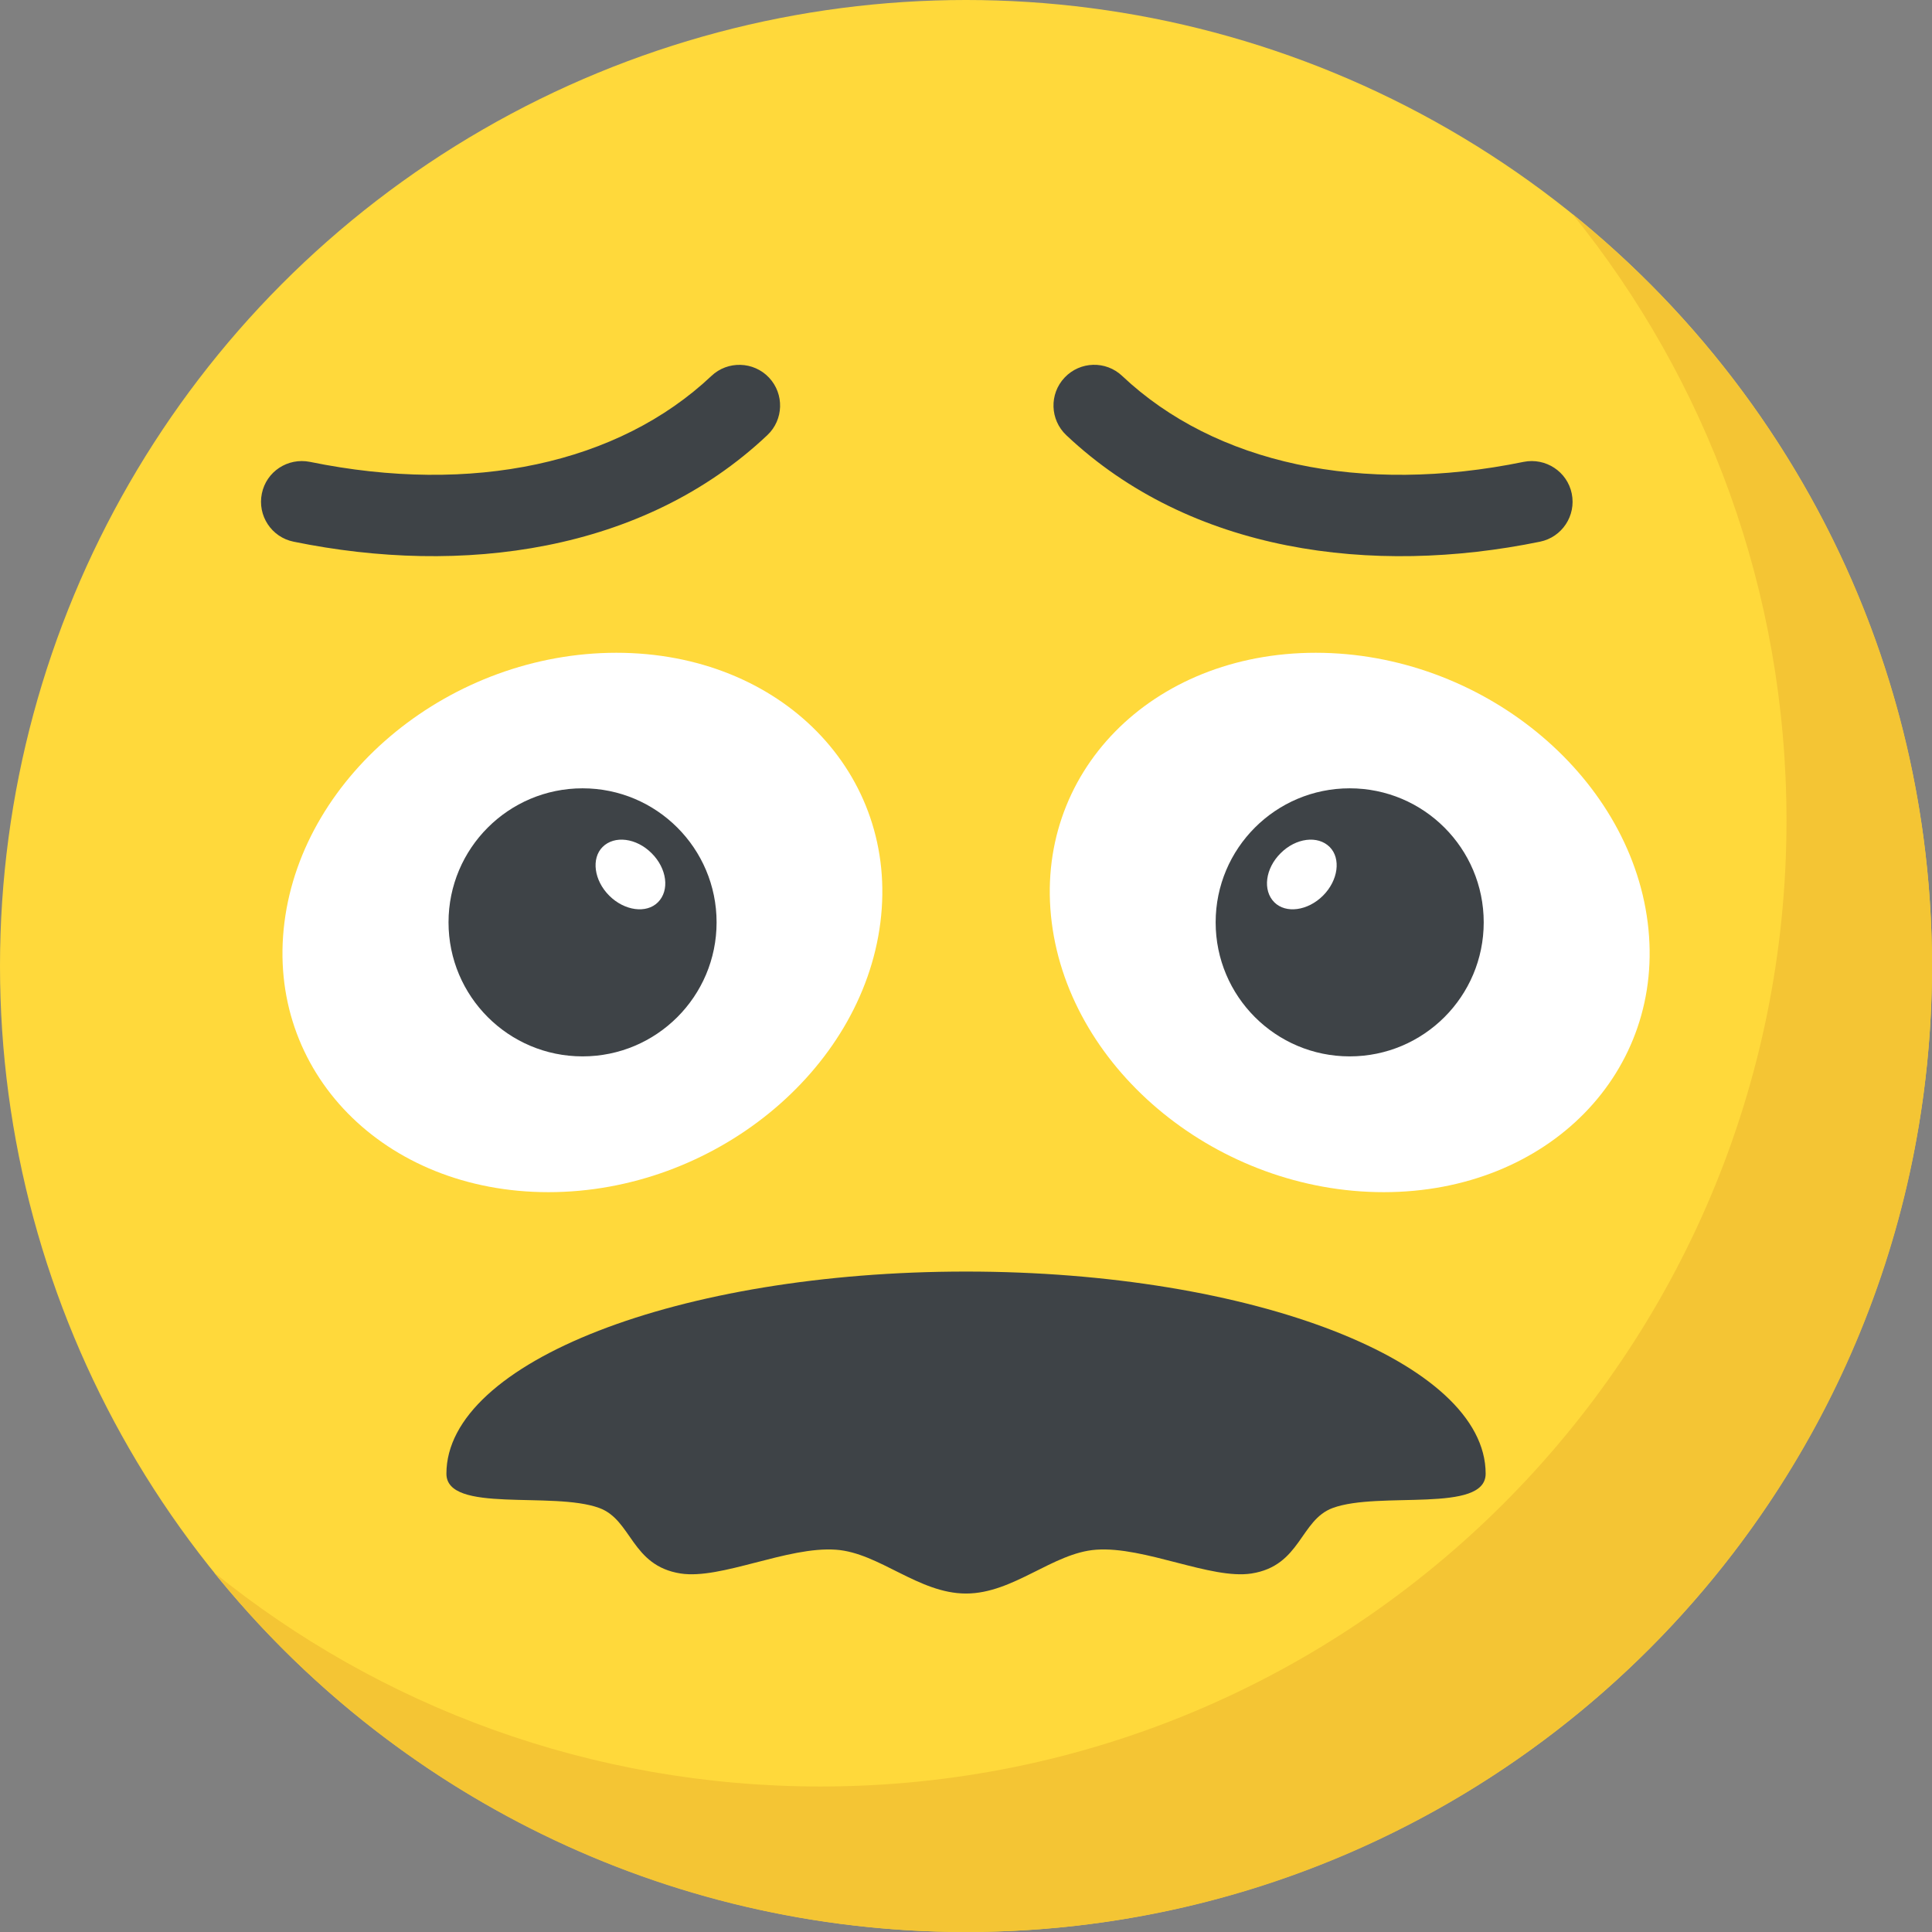 <?xml version="1.0" encoding="utf-8"?>
<!-- Generator: Adobe Illustrator 21.1.0, SVG Export Plug-In . SVG Version: 6.00 Build 0)  -->
<svg version="1.1" id="Layer_1" xmlns="http://www.w3.org/2000/svg" xmlns:xlink="http://www.w3.org/1999/xlink" x="0px" y="0px"
	 viewBox="0 0 32 32" style="enable-background:new 0 0 32 32;" xml:space="preserve">
<rect x="0" y="0" width="32" height="32" fill="#808080" stroke="none"/>
<style type="text/css">
	.st0{fill:#FFD93B;}
	.st1{fill:#FFFFFF;}
	.st2{fill:#89664C;}
	.st3{fill:#3E4347;}
	.st4{fill:#E24B4B;}
	.st5{fill:#F29A2E;}
	.st6{fill:#5A5F63;}
	.st7{fill:#E18823;}
	.st8{fill:#65B1EF;}
	.st9{fill:#D03F3F;}
	.st10{opacity:0.2;}
	.st11{fill:#DEE4E9;}
	.st12{fill:#45CBEA;}
	.st13{fill:#F4C534;}
	.st14{fill:#BF3333;}
	.st15{fill:#D23F77;}
	.st16{fill:#E84D88;}
	.st17{fill:#7A5B44;}
	.st18{fill:#6B503B;}
	.st19{opacity:0.2;fill:#FFFFFF;}
	.st20{fill:#4E99D2;}
	.st21{fill:none;}
	.st22{opacity:0.15;fill:#FFFFFF;}
	.st23{fill:#8CC63E;}
	.st24{fill:#9A795F;}
	.st25{fill:#E9EFF4;}
</style>
<g>
	<g>
		<circle class="st0" cx="16" cy="16" r="16"/>
		<path class="st13" d="M32,16c0,8.84-7.165,16-16,16c-5.03,0-9.52-2.32-12.455-5.955c2.745,2.22,6.24,3.545,10.045,3.545
			c8.835,0,16-7.16,16-16c0-3.805-1.325-7.3-3.545-10.045C29.675,6.48,32,10.97,32,16z"/>
	</g>
	<g>
		<g>
			<g>
				<g>
					<g>
						<path class="st1" d="M14.582,15.279c-0.311,2.467-2.772,4.467-5.498,4.467s-4.684-2-4.373-4.467
							c0.311-2.467,2.772-4.467,5.498-4.467S14.893,12.812,14.582,15.279z"/>
					</g>
				</g>
				<g>
					<g>
						<path class="st1" d="M17.42,15.279c0.311,2.467,2.772,4.467,5.498,4.467c2.726,0,4.684-2,4.373-4.467
							c-0.311-2.467-2.772-4.467-5.498-4.467C19.067,10.812,17.109,12.812,17.42,15.279z"/>
					</g>
				</g>
				<g>
					<g>
						<circle class="st3" cx="9.649" cy="15.277" r="2.22"/>
					</g>
				</g>
				<g>
					<g>
						<path class="st1" d="M10.897,14.945c-0.19,0.19-0.553,0.142-0.806-0.11c-0.253-0.253-0.3-0.616-0.111-0.806
							c0.197-0.197,0.561-0.15,0.813,0.103C11.047,14.384,11.095,14.748,10.897,14.945z"/>
					</g>
				</g>
			</g>
			<g>
				<g>
					<g>
						<circle class="st3" cx="22.355" cy="15.277" r="2.22"/>
					</g>
				</g>
				<g>
					<g>
						<path class="st1" d="M21.107,14.945c0.19,0.19,0.553,0.142,0.806-0.11c0.253-0.253,0.3-0.616,0.111-0.806
							c-0.197-0.197-0.561-0.15-0.813,0.103C20.957,14.384,20.91,14.748,21.107,14.945z"/>
					</g>
				</g>
			</g>
		</g>
		<g>
			<g>
				<g>
					<path class="st3" d="M7.394,24.409c0,0.664,1.759,0.284,2.532,0.568c0.542,0.199,0.528,0.957,1.347,1.085
						c0.669,0.104,1.771-0.452,2.573-0.394c0.716,0.051,1.367,0.726,2.154,0.726c0.788,0,1.439-0.675,2.156-0.726
						c0.802-0.058,1.904,0.498,2.573,0.394c0.818-0.128,0.803-0.885,1.345-1.085c0.773-0.284,2.533,0.096,2.533-0.568
						c0-1.849-3.853-3.348-8.606-3.348C11.247,21.061,7.394,22.56,7.394,24.409z"/>
				</g>
			</g>
		</g>
		<g>
			<g>
				<g>
					<path class="st3" d="M17.661,7.208c-0.271-0.256-0.284-0.683-0.028-0.954c0.257-0.272,0.684-0.283,0.954-0.027
						C20.129,7.681,22.55,8.2,25.236,7.65c0.364-0.073,0.722,0.16,0.797,0.525c0.075,0.365-0.16,0.722-0.525,0.797
						C22.729,9.542,19.721,9.153,17.661,7.208z"/>
				</g>
			</g>
			<g>
				<g>
					<path class="st3" d="M4.863,8.972C4.497,8.898,4.262,8.54,4.337,8.175C4.411,7.81,4.766,7.577,5.134,7.65
						c2.686,0.55,5.107,0.031,6.649-1.423c0.27-0.256,0.699-0.243,0.954,0.027c0.256,0.272,0.243,0.699-0.028,0.954
						C10.651,9.151,7.645,9.542,4.863,8.972z"/>
				</g>
			</g>
		</g>
	</g>
</g>
</svg>
